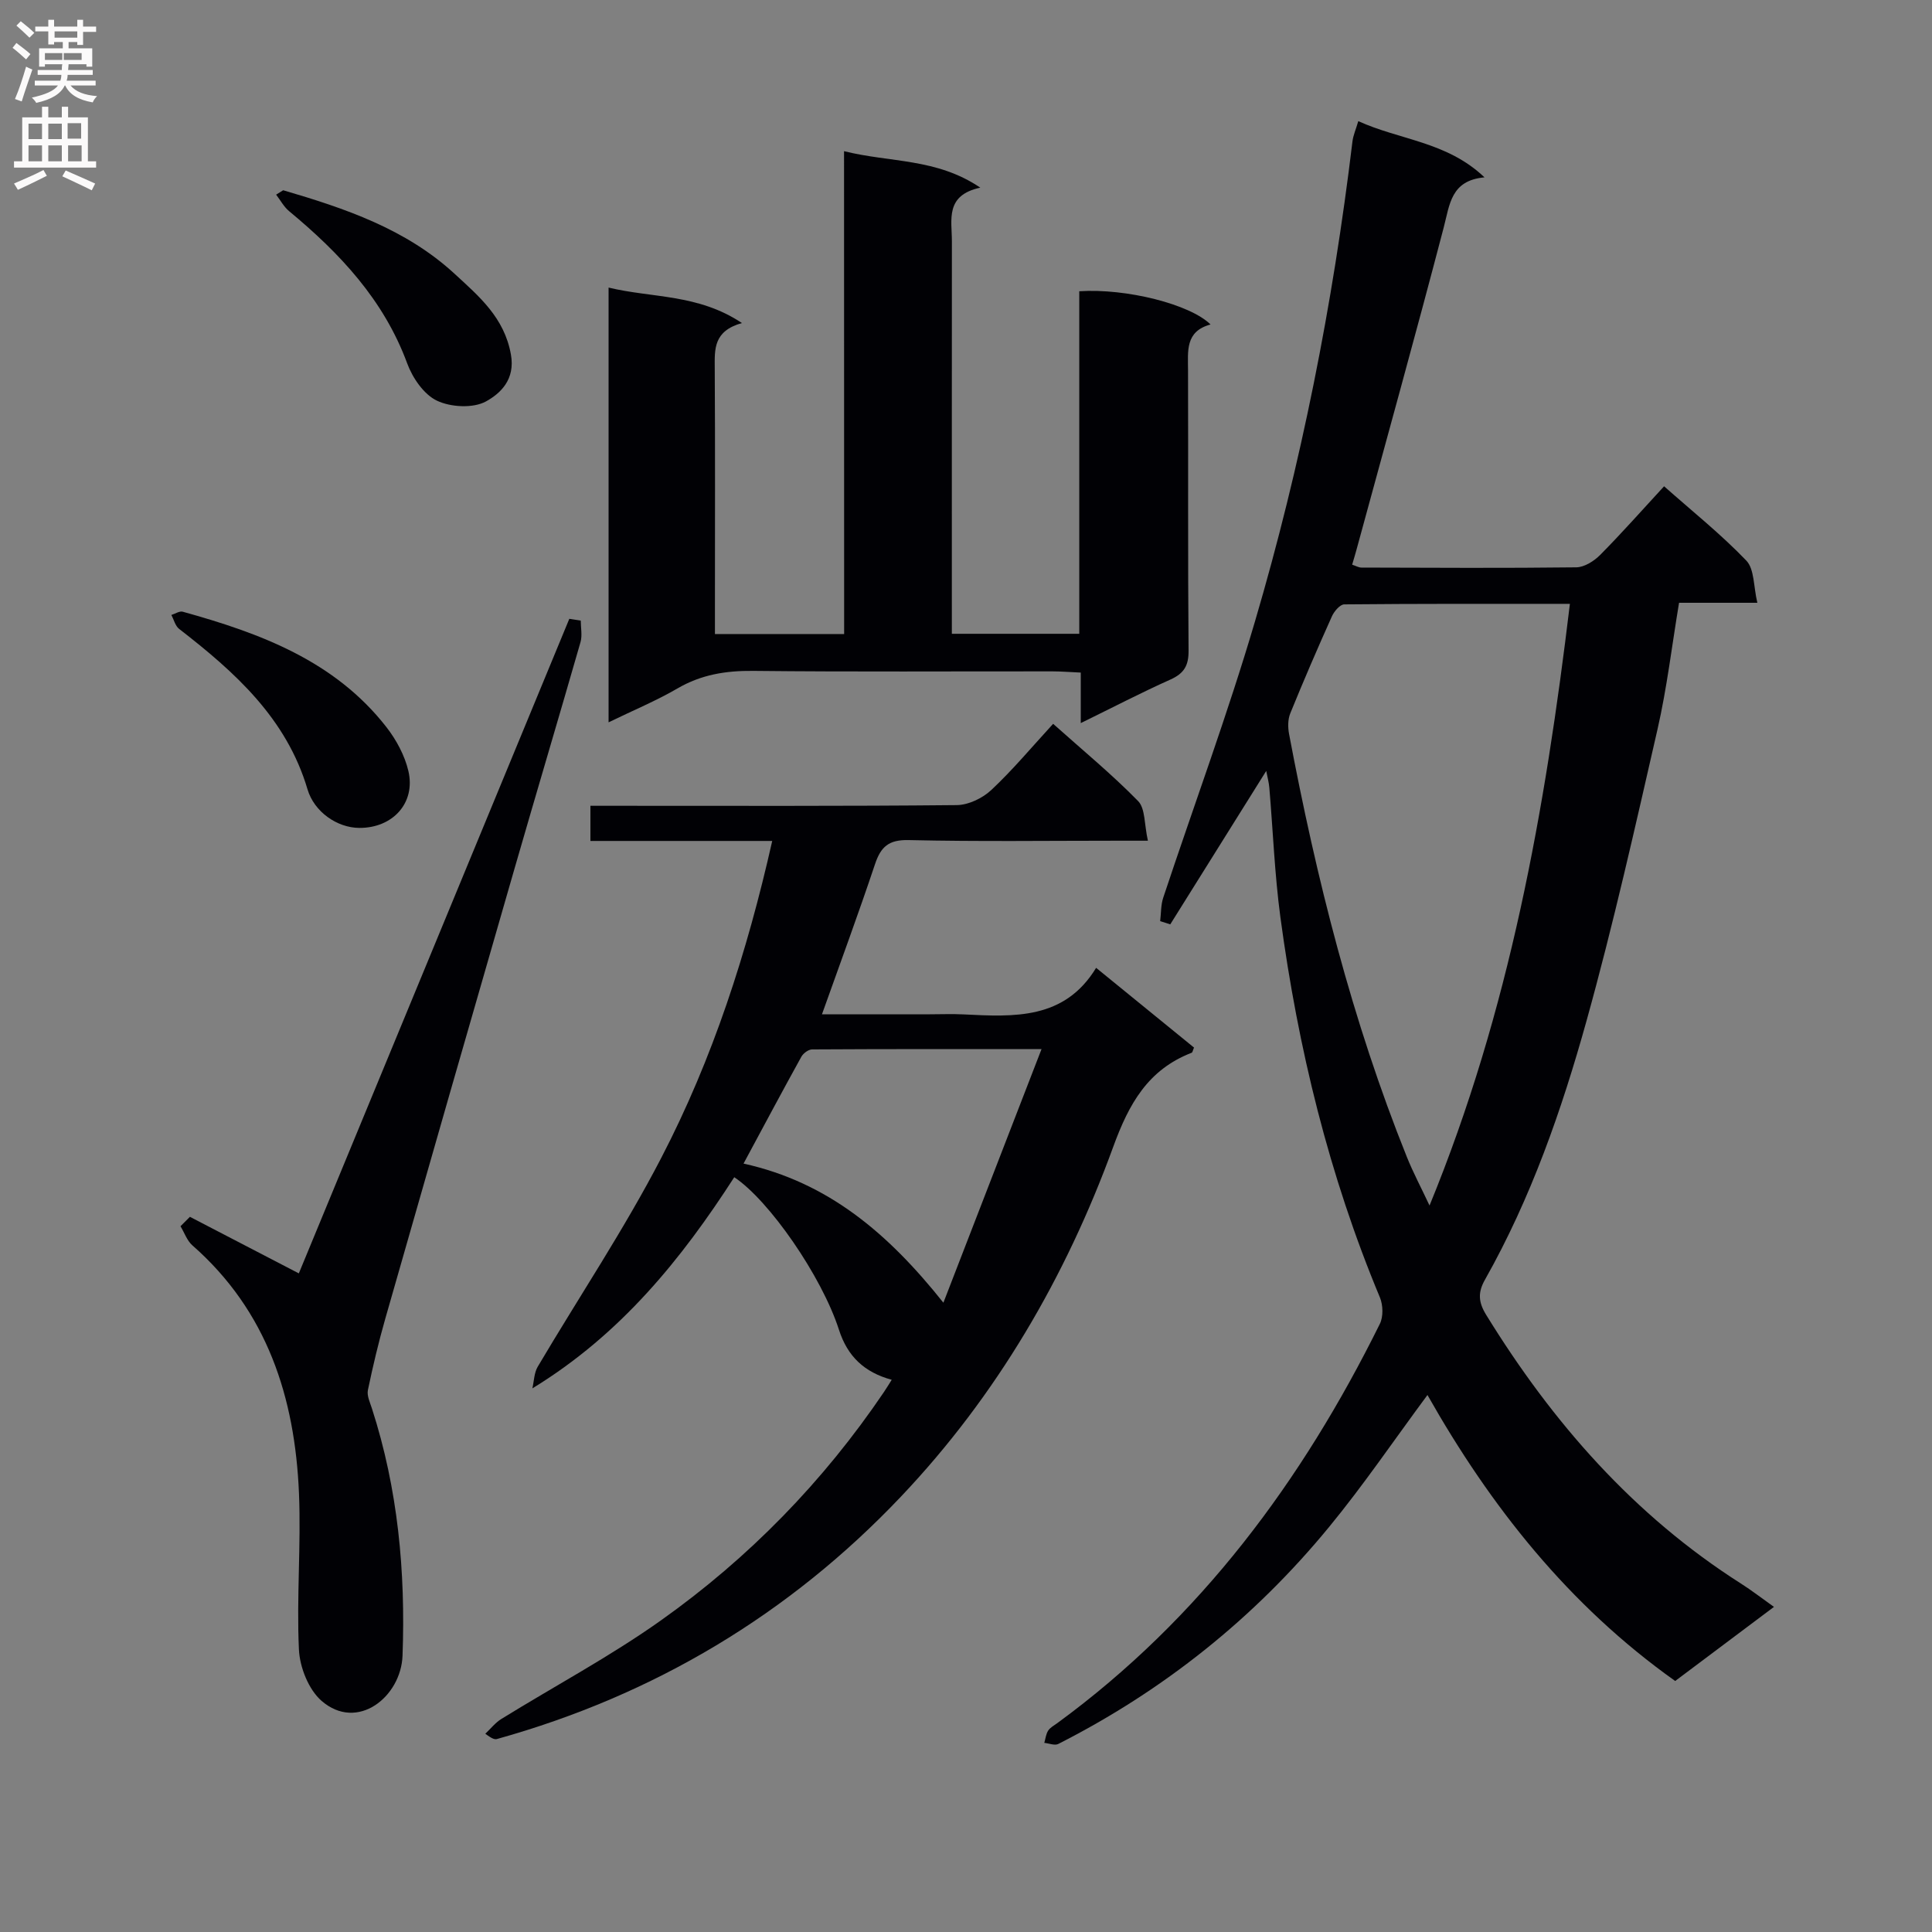 <svg enable-background="new 0 0 400 400" viewBox="0 0 400 400" xmlns="http://www.w3.org/2000/svg"><rect x="0" y="0" width="400" height="400" fill="#808080" stroke="none"/><g fill="#010105"><path d="m262.16 159.61c-6.77 10.82-13.32 21.3-19.87 31.77-.7-.22-1.39-.44-2.09-.67.2-1.62.13-3.33.63-4.84 6.33-19.06 13.32-37.93 18.99-57.18 9.58-32.52 16.14-65.72 20.19-99.39.15-1.28.71-2.5 1.21-4.22 8.58 3.92 18.35 4.22 26.13 11.64-6.98.63-7.19 5.61-8.45 10.4-5.83 22.29-12.01 44.49-18.06 66.72-.25.93-.54 1.86-.89 3.07.77.25 1.35.6 1.92.6 14.83.04 29.66.13 44.48-.05 1.68-.02 3.69-1.3 4.95-2.57 4.44-4.48 8.63-9.22 13.23-14.21 5.81 5.15 11.78 9.92 17.02 15.38 1.7 1.77 1.48 5.37 2.29 8.74-5.9 0-10.85 0-16.21 0-1.49 8.94-2.51 17.65-4.45 26.15-4.62 20.19-9.15 40.43-14.7 60.38-5.16 18.54-11.51 36.75-21.04 53.63-1.47 2.6-1.39 4.61.27 7.29 13.7 22.25 30.53 41.48 52.75 55.62 2.22 1.41 4.31 3.04 6.82 4.82-6.98 5.24-13.74 10.31-20.45 15.34-22.05-15.66-38.22-36.12-51.29-59.21-6.94 9.37-13.26 18.68-20.37 27.33-15.5 18.87-34.27 33.85-56.07 44.92-.74.37-1.92-.13-2.89-.23.25-.85.34-1.81.8-2.53.43-.66 1.24-1.08 1.91-1.57 29.57-21.64 50.68-50.13 66.76-82.64.74-1.49.67-3.89.02-5.47-10.56-25.29-16.97-51.67-20.61-78.74-1.19-8.88-1.53-17.87-2.29-26.81-.09-1.08-.39-2.16-.64-3.47zm62.87-34.59c-15.85 0-31.29-.04-46.72.11-.88.01-2.09 1.44-2.55 2.47-2.99 6.65-5.88 13.35-8.63 20.11-.51 1.26-.5 2.9-.24 4.27 5.64 29.88 13.02 59.28 24.39 87.57 1.3 3.23 2.94 6.31 4.69 10.04 16.59-40.42 23.94-81.92 29.06-124.57z"/><path d="m184.62 285.67c-5.68-1.55-9.15-4.84-10.92-10.35-3.57-11.09-14.46-26.8-21.68-31.59-10.95 16.98-23.52 32.56-41.8 43.72.35-1.5.36-3.21 1.1-4.47 8.53-14.43 17.9-28.42 25.6-43.28 10.65-20.52 17.75-42.47 22.96-65.59-12.8 0-25.07 0-37.64 0 0-2.49 0-4.55 0-7.28h5.35c23.49 0 46.98.09 70.46-.14 2.44-.02 5.36-1.42 7.18-3.12 4.46-4.18 8.4-8.91 12.81-13.71 6.13 5.48 12.16 10.44 17.59 15.99 1.51 1.54 1.26 4.8 2.03 8.21-2.57 0-4.31 0-6.05 0-14.49 0-28.99.2-43.47-.13-4.15-.1-5.78 1.38-6.99 5.02-3.41 10.2-7.14 20.3-10.97 31.05h22.32c2.33 0 4.67-.1 7 .02 10.44.52 20.89 1.13 27.44-9.64 7.23 5.89 13.78 11.23 20.27 16.51-.25.56-.3 1-.49 1.07-9.04 3.5-12.98 10.54-16.24 19.48-9.81 26.95-24.16 51.56-43.95 72.42-23.11 24.37-51.15 41.12-83.62 50.18-.45.12-.96.02-2.43-1.09 1.11-1.04 2.07-2.29 3.34-3.07 11.02-6.81 22.51-12.93 33.04-20.41 18.17-12.9 33.6-28.72 46.14-47.25.55-.81 1.05-1.65 1.62-2.55zm31.02-68.47c-17.01 0-32.25-.02-47.49.07-.77 0-1.84.8-2.24 1.52-3.91 7.07-7.71 14.2-11.97 22.12 17.5 3.86 29.92 14.41 41.38 28.8 6.94-17.96 13.42-34.69 20.32-52.51z"/><path d="m174.75 31.3c9.63 2.4 19.1 1.4 28.21 7.55-7.34 1.58-5.88 6.66-5.88 11.1-.02 25.15-.01 50.3-.01 75.45v5.82h26.38c0-23.63 0-47.31 0-70.92 9.76-.64 22.96 2.7 27.18 6.88-5.28 1.42-4.67 5.52-4.66 9.53.06 19.32-.05 38.64.11 57.96.03 3.14-.93 4.75-3.75 6.02-6.01 2.69-11.85 5.73-18.57 9.02 0-3.9 0-6.97 0-10.46-2.32-.1-4.07-.25-5.83-.25-20.65-.02-41.31.12-61.96-.1-5.65-.06-10.76.75-15.7 3.63-4.38 2.55-9.11 4.51-14.27 7.02 0-30.23 0-59.73 0-90.01 9.06 2.19 18.51 1.28 27.61 7.34-5.93 1.67-5.65 5.44-5.63 9.33.1 16.49.04 32.98.04 49.47v5.59h26.75c-.02-33.19-.02-66.08-.02-99.97z"/><path d="m39.32 251.93c7.52 3.91 15.04 7.81 22.55 11.71 18.42-44.58 37.21-90.05 56-135.52.79.12 1.58.25 2.37.37 0 1.49.34 3.07-.05 4.45-4.49 15.62-9.14 31.2-13.64 46.81-8.97 31.06-17.89 62.14-26.77 93.23-1.4 4.89-2.57 9.84-3.61 14.82-.24 1.16.43 2.56.83 3.8 5.39 16.66 6.98 33.8 6.34 51.19-.31 8.51-9.34 15.8-16.77 9.35-2.68-2.33-4.51-6.95-4.68-10.62-.51-10.76.46-21.58.01-32.34-.83-19.81-6.55-37.73-22.08-51.35-1.11-.98-1.64-2.62-2.45-3.95.65-.66 1.3-1.3 1.95-1.95z"/><path d="m74.38 171.41c-4.58-.03-9.32-3.31-10.71-7.98-4.35-14.72-15.04-24.28-26.58-33.22-.8-.62-1.09-1.91-1.61-2.89.79-.24 1.69-.86 2.36-.67 16.02 4.45 31.42 10.14 42.14 23.86 2.06 2.64 3.81 5.88 4.57 9.11 1.55 6.62-3.24 11.83-10.17 11.79z"/><path d="m58.63 39.39c12.81 3.75 25.4 8.01 35.47 17.28 5.09 4.69 10.32 9.08 11.68 16.73.93 5.19-2.18 8.06-5.16 9.71-2.66 1.46-7.3 1.21-10.17-.16-2.7-1.29-5.05-4.72-6.15-7.73-4.85-13.15-13.95-22.8-24.43-31.49-1.1-.91-1.81-2.27-2.7-3.43.48-.3.97-.6 1.46-.91z"/></g><path d="m2.6 9.9.8-1c.9.7 1.9 1.4 2.9 2.3l-.9 1.1c-1.1-1-2-1.8-2.8-2.4zm.5 10.6c.9-2.1 1.6-4.3 2.3-6.7.4.2.8.4 1.3.6-.7 2.1-1.5 4.3-2.2 6.6zm.3-15.2.9-.9c1 .8 2 1.6 2.8 2.4l-1 1c-.9-.9-1.8-1.7-2.7-2.5zm12.6-1.2h1.2v1.4h2.7v1.1h-2.7v2.7h-1.2v-.6h-1.8v1.3h4.9v3.8h-1.2v-.5h-3.7c0 .4-.1.9-.1 1.2h5.1v1h-5.2c0 .5-.1.9-.2 1.2h6v1h-5.2c1.1 1.3 2.9 2 5.5 2.2-.4.4-.7.8-.9 1.3-2.9-.5-4.8-1.6-5.7-3.5h-.1c-.8 1.7-2.7 2.9-5.9 3.6-.2-.4-.6-.8-.9-1.1 2.8-.6 4.6-1.4 5.4-2.5h-4.8v-1h5.3c.1-.3.2-.7.2-1.2h-4.9v-1h5c0-.4 0-.8.1-1.2h-3.6v.5h-1.2v-3.8h4.9v-1.3h-1.8v.5h-1.2v-2.7h-2.7v-1h2.7v-1.4h1.2v1.4h4.8zm-6.7 8.3h3.6c0-.4 0-.9 0-1.4h-3.6zm1.9-4.6h4.8v-1.3h-4.7v1.3zm6.7 3.2h-4.7v1.4h3.7v-1.4z" fill="#fbfafa"/><path d="m8.7 22.1h1.3v2.2h2.8v-2.2h1.3v2.2h4.1v9.1h1.7v1.3h-17v-1.3h1.7v-9.1h4.1zm.3 13.1.7 1.2c-1.8.9-3.8 1.9-6 2.9-.2-.4-.5-.8-.8-1.3 2.3-1 4.4-1.9 6.1-2.8zm-3.1-6.4h2.8v-3.2h-2.8zm0 4.6h2.8v-3.3h-2.8zm4.1-4.6h2.8v-3.2h-2.8zm0 4.6h2.8v-3.3h-2.8zm3.6 1.9c2.1.9 4.1 1.8 6.1 2.7l-.7 1.4c-2.2-1.1-4.2-2-6.1-2.9zm3.2-9.8h-2.8v3.2h2.8v-3.1zm-2.7 7.9h2.8v-3.3h-2.8z" fill="#fbfafa"/></svg>